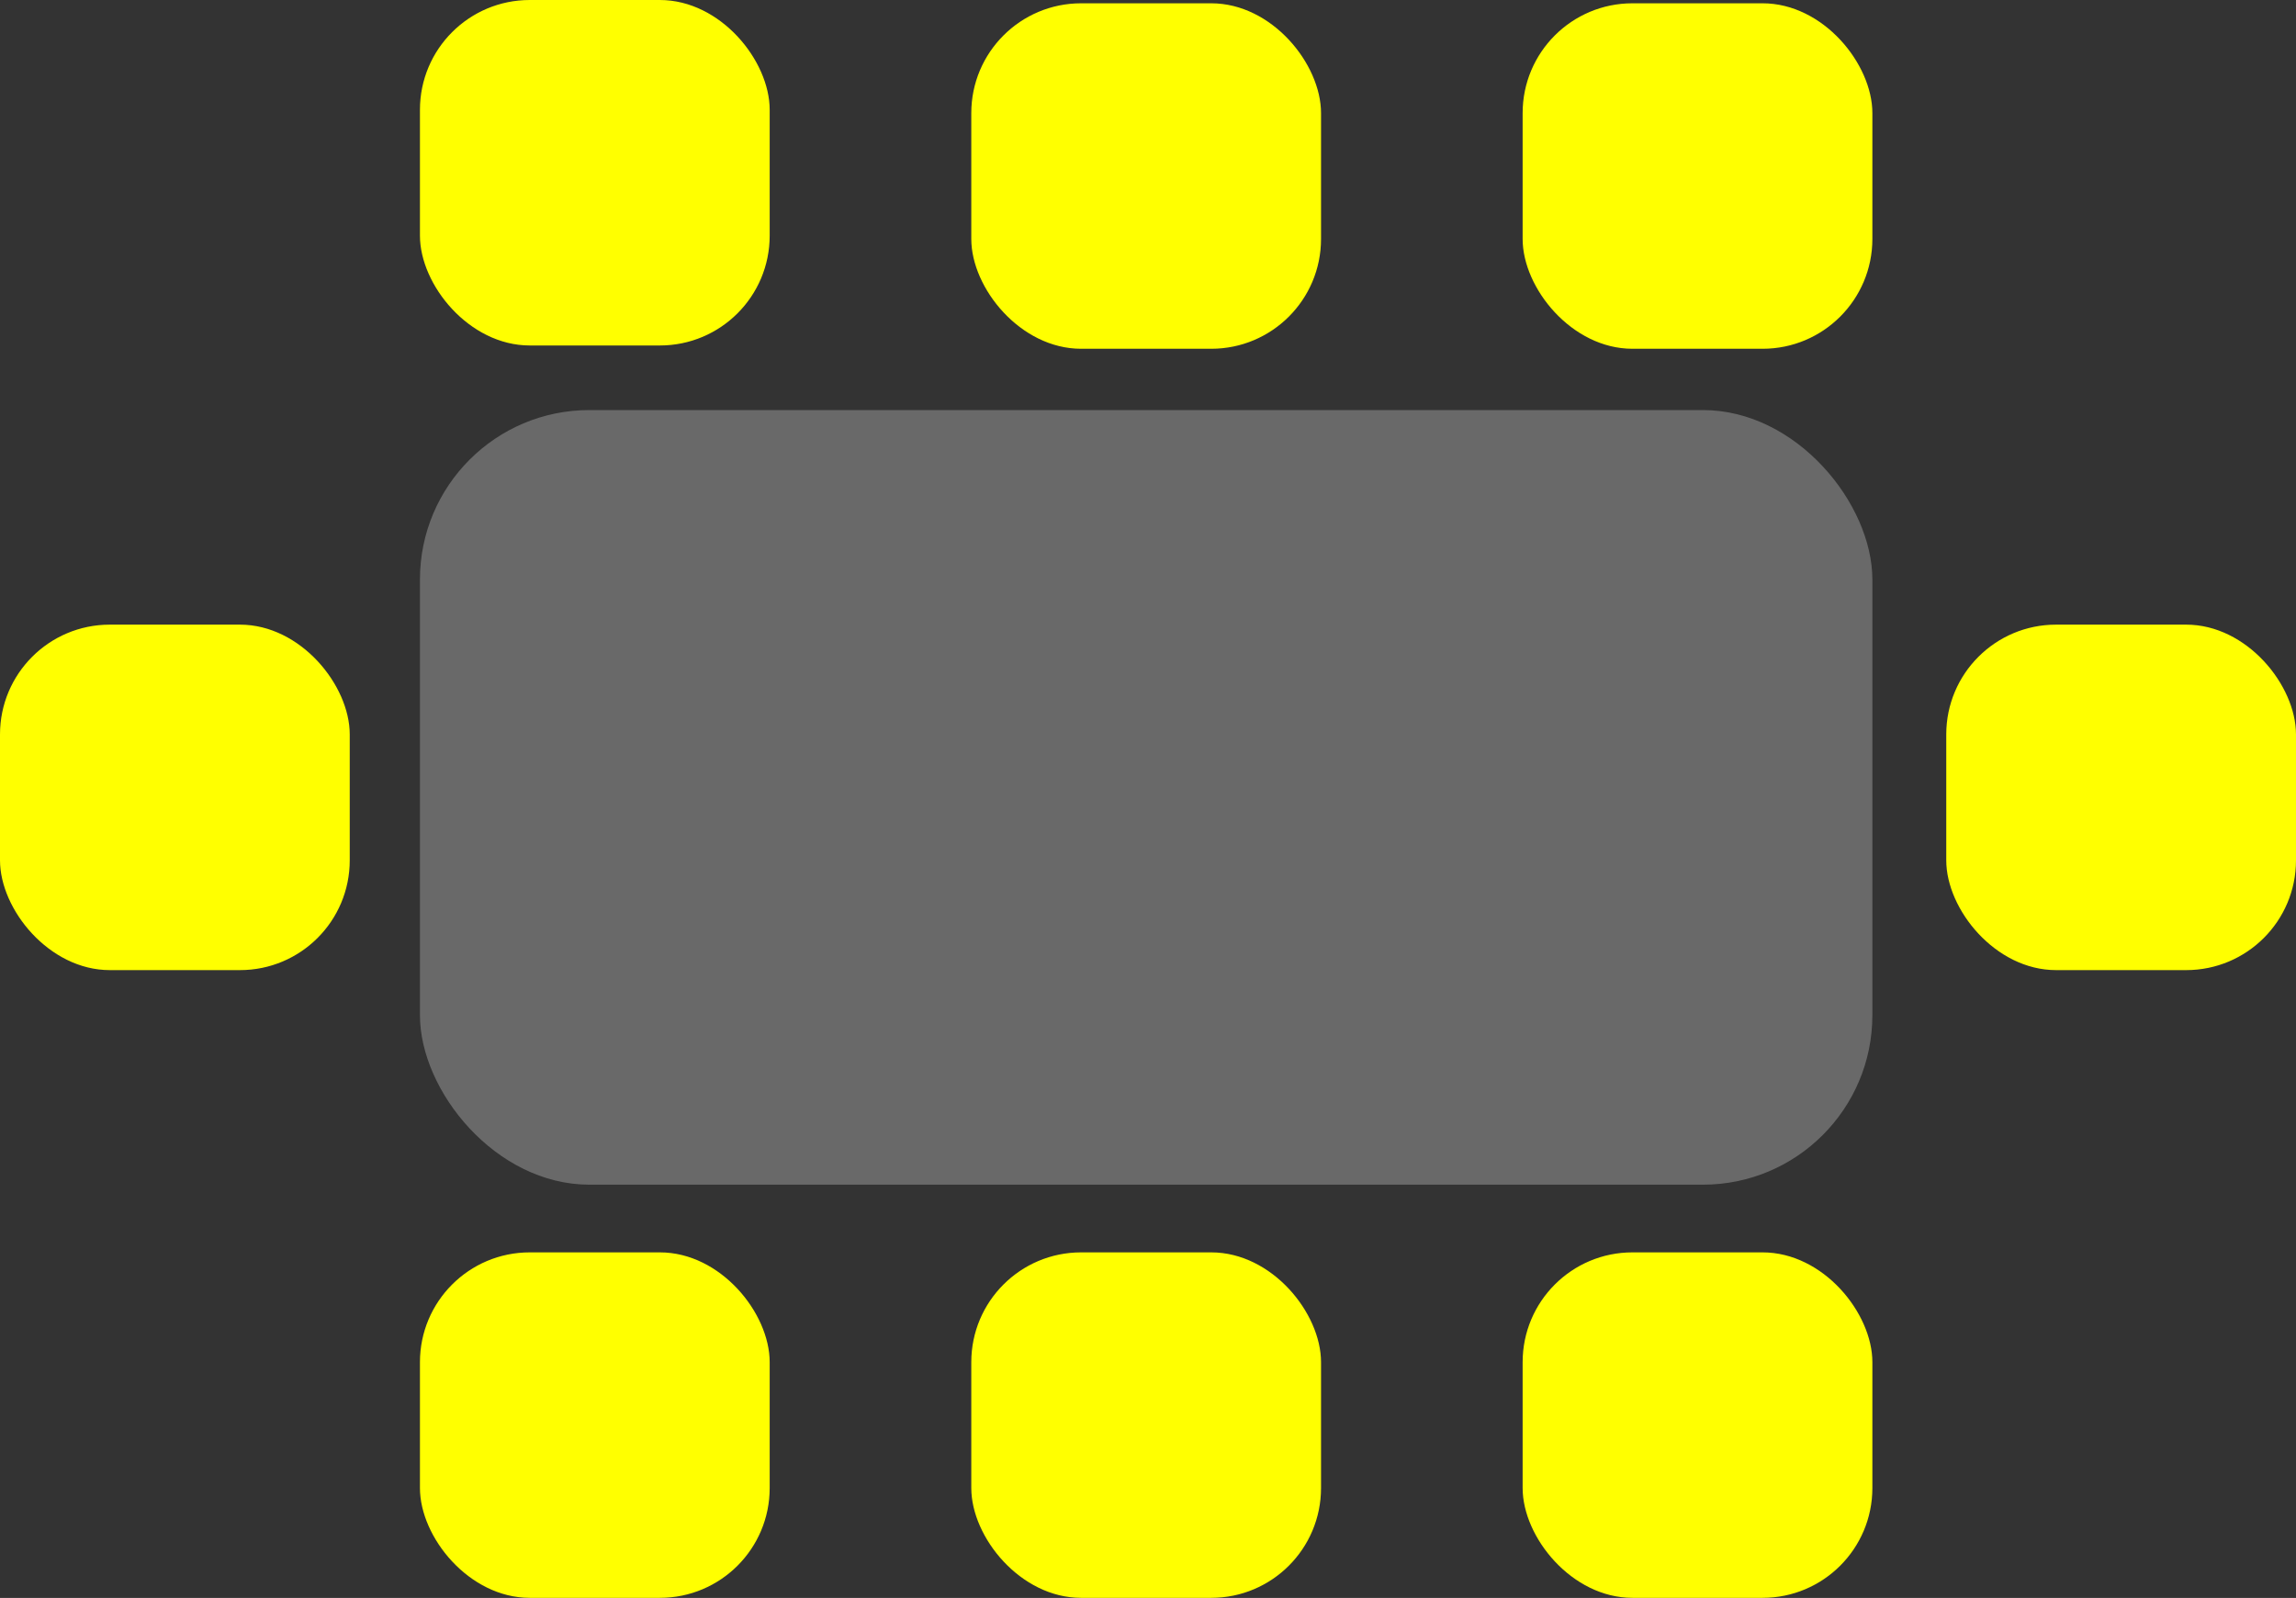 <?xml version="1.0" encoding="UTF-8"?>
<svg id="Layer_2" data-name="Layer 2" xmlns="http://www.w3.org/2000/svg" viewBox="0 0 237.12 165.03">
  <rect x="0" y="0" width="237.12" height="165.03" fill="#333333" stroke="none"/>
  <defs>
    <style>
      .cls-1 {
        fill: #ff0;
      }

      .cls-1, .cls-2 {
        stroke-width: 0px;
      }

      .cls-2 {
        fill: #696969;
      }
    </style>
  </defs>
  <g id="Layer_1-2" data-name="Layer 1">
    <g>
      <rect class="cls-2" x="43.37" y="42.35" width="150" height="80" rx="17.5" ry="17.5"/>
      <rect class="cls-1" x="43.37" width="36.12" height="35.68" rx="11.34" ry="11.34"/>
      <rect class="cls-1" x="100.31" y=".34" width="36.12" height="35.68" rx="11.34" ry="11.34"/>
      <rect class="cls-1" x="157.25" y=".34" width="36.12" height="35.68" rx="11.34" ry="11.34"/>
      <rect class="cls-1" x="43.37" y="129.34" width="36.12" height="35.68" rx="11.34" ry="11.34"/>
      <rect class="cls-1" x="100.31" y="129.34" width="36.12" height="35.68" rx="11.34" ry="11.34"/>
      <rect class="cls-1" x="157.25" y="129.34" width="36.12" height="35.68" rx="11.34" ry="11.34"/>
      <rect class="cls-1" x="201" y="64.51" width="36.12" height="35.68" rx="11.34" ry="11.34"/>
      <rect class="cls-1" x="0" y="64.51" width="36.12" height="35.68" rx="11.34" ry="11.34"/>
    </g>
  </g>
</svg>